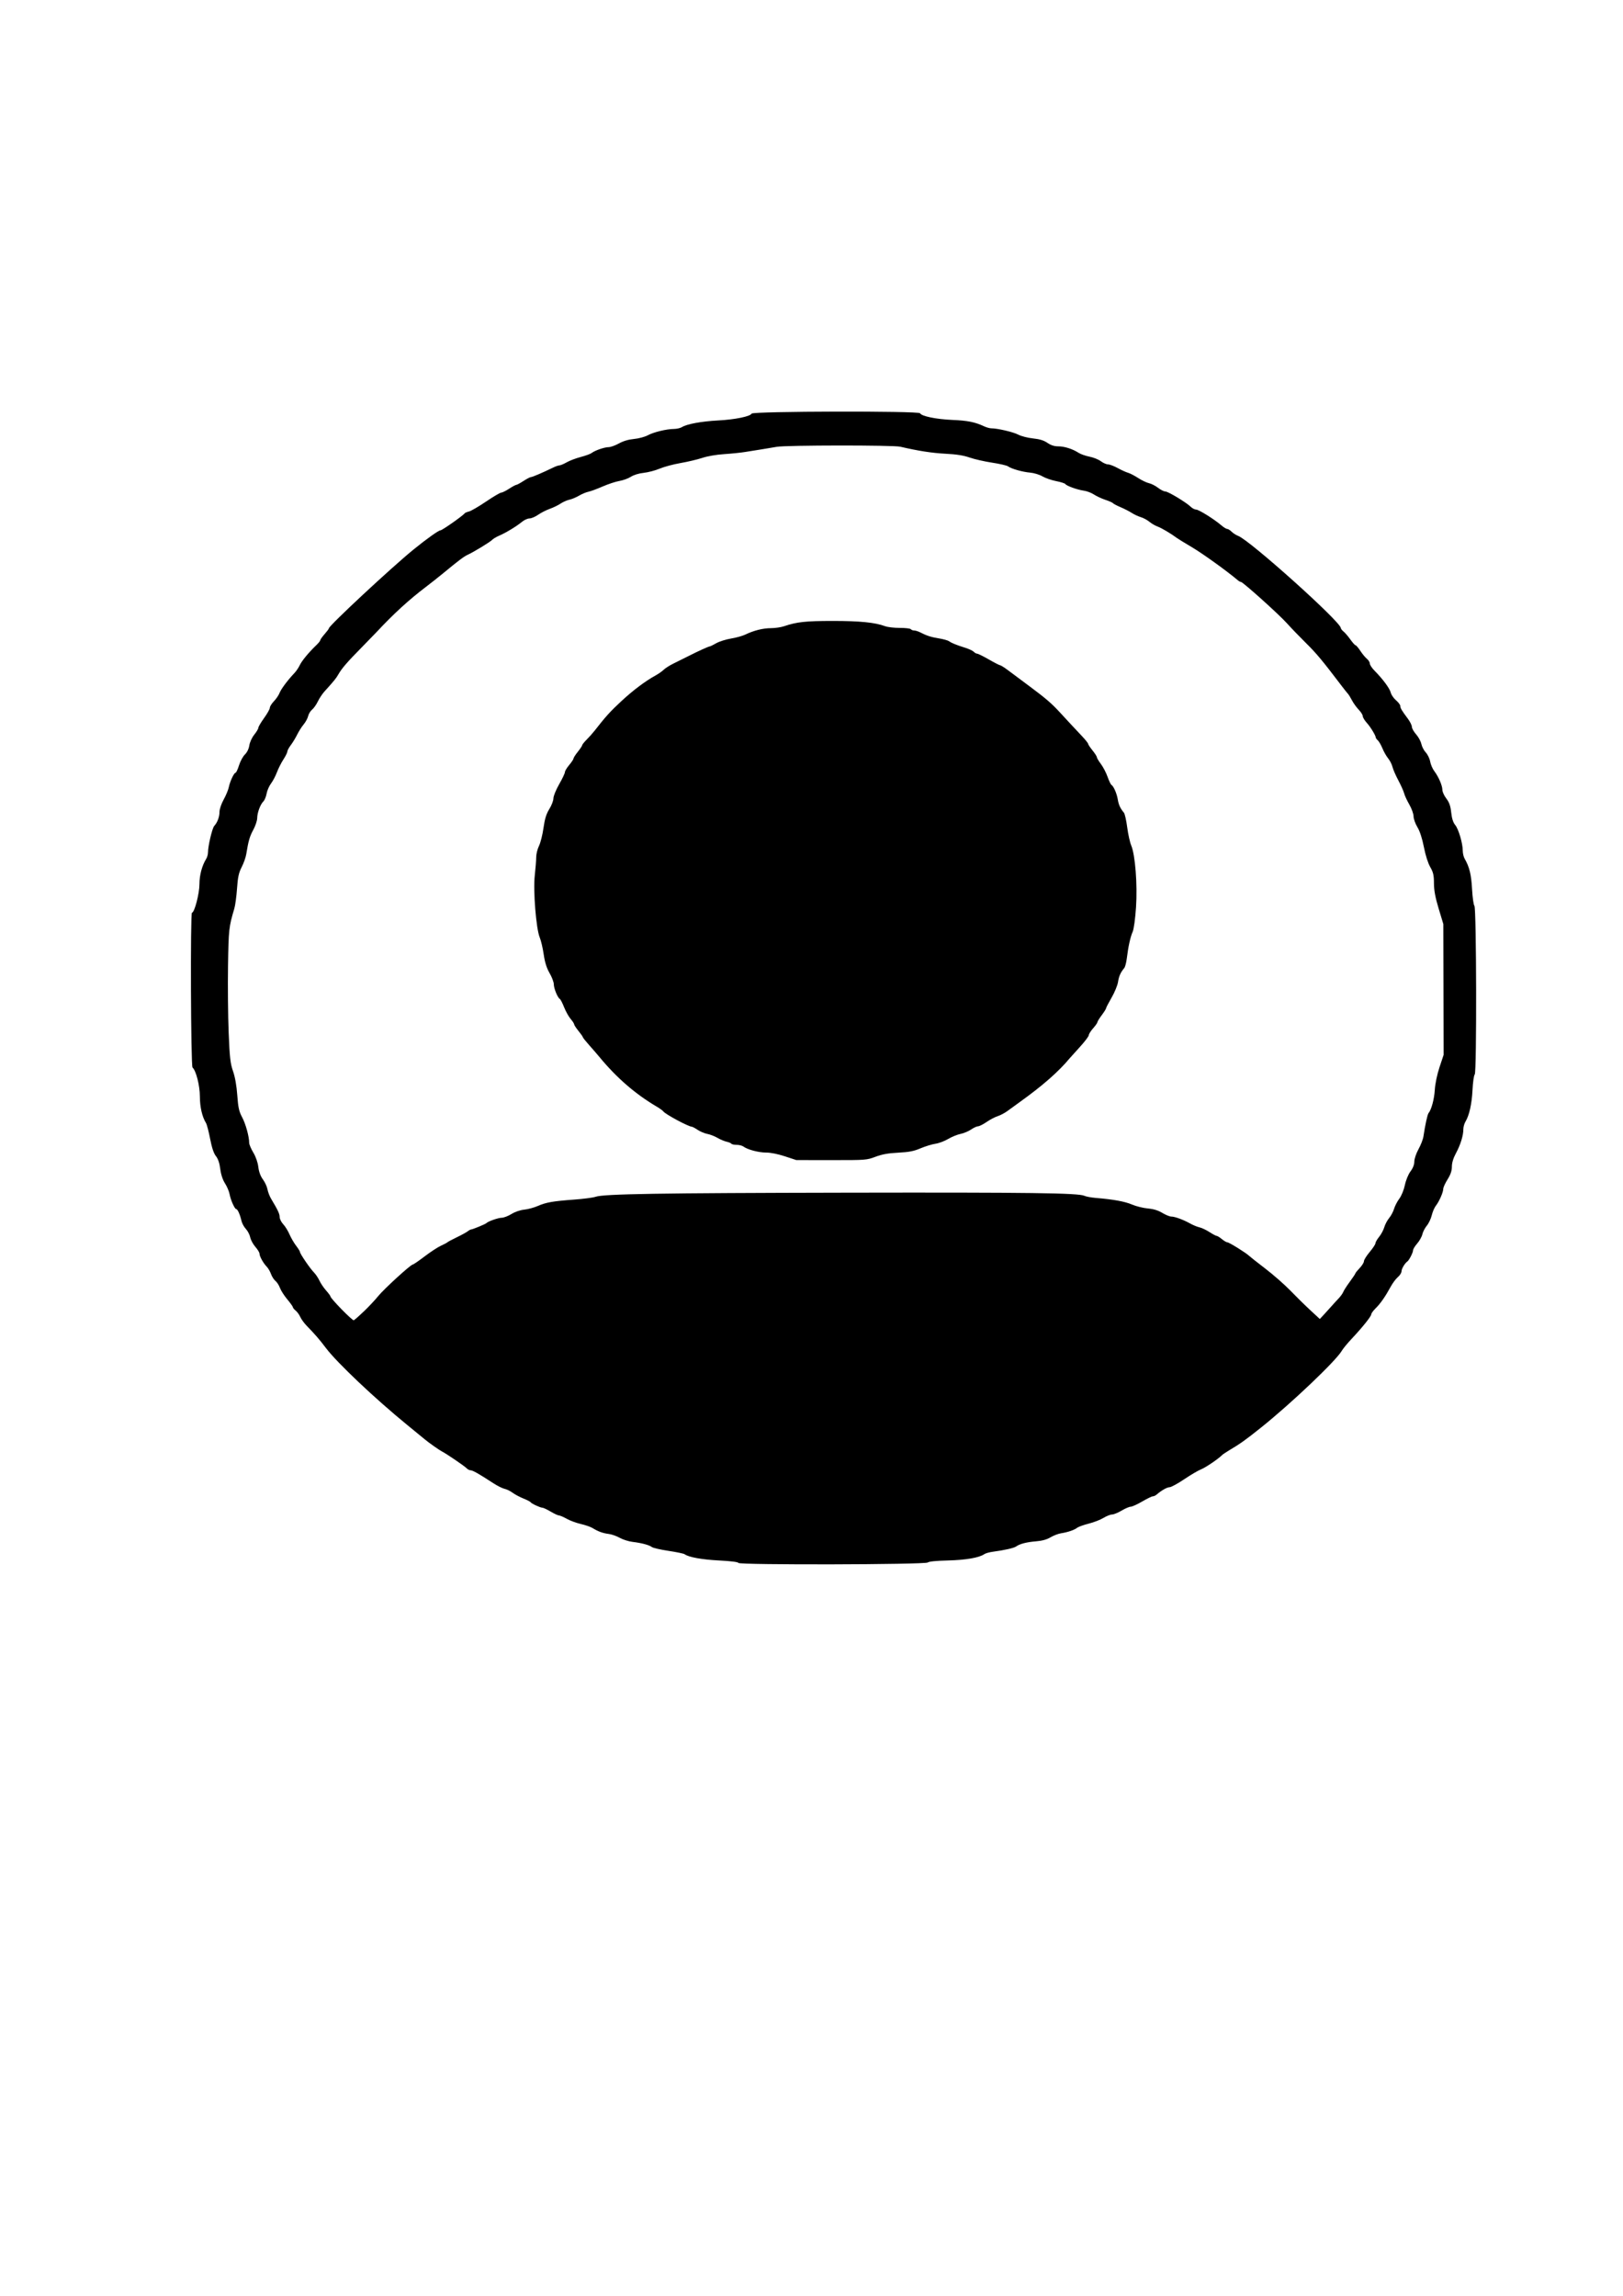 <?xml version="1.0" encoding="UTF-8" standalone="no"?>
<!-- Created with Inkscape (http://www.inkscape.org/) -->

<svg
   width="210mm"
   height="297mm"
   viewBox="0 0 210 297"
   version="1.1"
   id="svg1"
   xml:space="preserve"
   inkscape:export-filename="cart.svg"
   inkscape:export-xdpi="12.095238"
   inkscape:export-ydpi="12.095238"
   xmlns:inkscape="http://www.inkscape.org/namespaces/inkscape"
   xmlns:sodipodi="http://sodipodi.sourceforge.net/DTD/sodipodi-0.dtd"
   xmlns="http://www.w3.org/2000/svg"
   xmlns:svg="http://www.w3.org/2000/svg"><sodipodi:namedview
     id="namedview1"
     pagecolor="#ffffff"
     bordercolor="#000000"
     borderopacity="0.25"
     inkscape:showpageshadow="2"
     inkscape:pageopacity="0.0"
     inkscape:pagecheckerboard="0"
     inkscape:deskcolor="#d1d1d1"
     inkscape:document-units="mm" /><defs
     id="defs1" /><g
     inkscape:label="Camada 1"
     inkscape:groupmode="layer"
     id="layer1"><path
       style="fill:#000000"
       d="m 95.539,202.186 c -0.044,-0.119 -0.976,-0.235 -2.495,-0.313 -2.224,-0.113 -3.94,-0.425 -4.462,-0.81 -0.114,-0.084 -1.05,-0.279 -2.079,-0.433 -1.029,-0.154 -1.997,-0.375 -2.152,-0.492 -0.355,-0.269 -1.328,-0.53 -2.508,-0.671 -0.505,-0.06 -1.251,-0.297 -1.658,-0.527 -0.407,-0.229 -1.047,-0.454 -1.422,-0.499 -0.751,-0.091 -1.373,-0.317 -2.086,-0.758 -0.258,-0.159 -0.943,-0.398 -1.523,-0.53 -0.58,-0.132 -1.4,-0.434 -1.821,-0.672 -0.422,-0.237 -0.874,-0.432 -1.004,-0.432 -0.131,-1.6e-4 -0.617,-0.225 -1.08,-0.5 -0.464,-0.275 -0.941,-0.5 -1.061,-0.5 -0.28,-4.2e-4 -1.446,-0.544 -1.53,-0.712 -0.035,-0.07 -0.456,-0.287 -0.936,-0.481 -0.48,-0.194 -1.111,-0.531 -1.402,-0.749 -0.291,-0.218 -0.755,-0.443 -1.03,-0.501 -0.275,-0.058 -0.922,-0.38 -1.437,-0.715 -1.859,-1.212 -2.688,-1.684 -2.957,-1.684 -0.151,2.7e-4 -0.386,-0.12 -0.522,-0.266 -0.258,-0.277 -2.657,-1.909 -3.194,-2.173 -0.319,-0.157 -1.71,-1.139 -2.224,-1.57 -0.164,-0.138 -1.174,-0.965 -2.245,-1.839 -4.17,-3.401 -9.091,-8.055 -10.532,-9.96 -0.865,-1.144 -1.386,-1.746 -2.512,-2.907 -0.317,-0.326 -0.683,-0.832 -0.815,-1.125 -0.131,-0.293 -0.4,-0.662 -0.597,-0.821 -0.197,-0.159 -0.358,-0.356 -0.358,-0.437 -1.8e-4,-0.082 -0.328,-0.541 -0.728,-1.02 -0.4,-0.479 -0.825,-1.144 -0.946,-1.478 -0.12,-0.334 -0.381,-0.739 -0.579,-0.899 -0.198,-0.16 -0.459,-0.565 -0.579,-0.899 -0.12,-0.334 -0.367,-0.758 -0.548,-0.942 -0.439,-0.446 -0.937,-1.338 -0.938,-1.683 -3.4e-4,-0.153 -0.242,-0.552 -0.537,-0.887 -0.295,-0.335 -0.594,-0.89 -0.665,-1.232 -0.071,-0.343 -0.325,-0.832 -0.566,-1.088 -0.24,-0.256 -0.496,-0.729 -0.568,-1.051 -0.173,-0.776 -0.496,-1.507 -0.665,-1.506 -0.204,3.7e-4 -0.728,-1.164 -0.867,-1.925 -0.067,-0.368 -0.335,-1.001 -0.595,-1.407 -0.301,-0.468 -0.525,-1.15 -0.615,-1.87 -0.094,-0.752 -0.283,-1.311 -0.562,-1.66 -0.282,-0.353 -0.529,-1.091 -0.75,-2.237 -0.181,-0.941 -0.42,-1.858 -0.532,-2.039 -0.501,-0.812 -0.791,-2.066 -0.794,-3.435 -0.003,-1.412 -0.491,-3.339 -0.95,-3.748 -0.222,-0.198 -0.295,-20.028 -0.074,-20.028 0.321,-5.7e-4 0.966,-2.457 0.969,-3.695 0.003,-1.18 0.326,-2.383 0.883,-3.291 0.124,-0.201 0.224,-0.579 0.224,-0.838 -0.002,-0.794 0.547,-3.118 0.802,-3.395 0.412,-0.448 0.684,-1.174 0.684,-1.819 -3.8e-4,-0.347 0.237,-1.05 0.539,-1.596 0.297,-0.537 0.595,-1.253 0.663,-1.593 0.15,-0.75 0.674,-1.874 0.874,-1.874 0.08,-1.4e-4 0.283,-0.434 0.45,-0.964 0.167,-0.53 0.512,-1.163 0.765,-1.406 0.279,-0.268 0.503,-0.73 0.568,-1.171 0.06,-0.406 0.341,-1.018 0.637,-1.385 0.291,-0.361 0.529,-0.762 0.529,-0.89 -2.9e-4,-0.128 0.335,-0.698 0.745,-1.266 0.41,-0.568 0.746,-1.166 0.745,-1.328 -3.6e-4,-0.163 0.238,-0.544 0.53,-0.847 0.292,-0.303 0.619,-0.786 0.727,-1.072 0.188,-0.498 1.079,-1.689 1.933,-2.582 0.221,-0.231 0.524,-0.68 0.675,-0.998 0.274,-0.579 1.176,-1.671 2.147,-2.598 0.284,-0.271 0.516,-0.562 0.516,-0.647 -1.9e-4,-0.084 0.252,-0.439 0.559,-0.789 0.308,-0.35 0.56,-0.688 0.559,-0.753 -7.3e-4,-0.332 8.066,-7.842 10.92,-10.166 1.712,-1.394 3.276,-2.508 3.523,-2.508 0.213,-3.78e-4 2.908,-1.895 3.106,-2.184 0.053,-0.077 0.309,-0.188 0.568,-0.247 0.259,-0.059 1.247,-0.632 2.194,-1.273 0.948,-0.642 1.836,-1.167 1.974,-1.167 0.138,-2.45e-4 0.599,-0.227 1.025,-0.504 0.425,-0.277 0.846,-0.504 0.934,-0.504 0.088,-1.57e-4 0.509,-0.227 0.934,-0.504 0.425,-0.277 0.863,-0.504 0.973,-0.504 0.182,-3.23e-4 1.488,-0.561 2.888,-1.24 0.308,-0.15 0.667,-0.273 0.798,-0.273 0.131,-7.99e-4 0.551,-0.18 0.935,-0.398 0.384,-0.218 1.202,-0.528 1.818,-0.688 0.616,-0.161 1.247,-0.391 1.401,-0.512 0.418,-0.329 1.663,-0.758 2.198,-0.759 0.259,-4.59e-4 0.858,-0.215 1.332,-0.477 0.568,-0.314 1.231,-0.511 1.947,-0.579 0.604,-0.057 1.391,-0.266 1.776,-0.472 0.78,-0.418 2.421,-0.816 3.407,-0.826 0.363,-0.004 0.826,-0.111 1.028,-0.239 0.632,-0.397 2.529,-0.746 4.67,-0.859 2.187,-0.115 4.184,-0.522 4.338,-0.884 0.134,-0.316 21.665,-0.364 21.8,-0.049 0.163,0.378 2.067,0.773 4.161,0.863 1.993,0.085 2.942,0.275 4.117,0.825 0.309,0.145 0.73,0.263 0.936,0.263 0.815,8.03e-4 2.844,0.475 3.485,0.815 0.376,0.199 1.223,0.417 1.901,0.489 0.885,0.094 1.405,0.254 1.883,0.579 0.459,0.312 0.886,0.449 1.398,0.448 0.798,-0.001 1.855,0.335 2.634,0.839 0.269,0.174 0.903,0.397 1.407,0.495 0.504,0.098 1.164,0.363 1.465,0.589 0.301,0.226 0.722,0.411 0.934,0.411 0.212,-3.76e-4 0.779,0.215 1.259,0.479 0.481,0.264 1.08,0.536 1.331,0.605 0.252,0.069 0.84,0.374 1.307,0.677 0.467,0.303 1.099,0.605 1.404,0.672 0.305,0.066 0.832,0.335 1.17,0.596 0.338,0.262 0.765,0.476 0.947,0.476 0.362,-6.42e-4 2.716,1.421 3.29,1.986 0.196,0.194 0.503,0.352 0.682,0.352 0.348,-6.17e-4 2.35,1.248 3.258,2.031 0.303,0.261 0.648,0.475 0.767,0.475 0.119,-2.11e-4 0.377,0.16 0.573,0.357 0.196,0.196 0.581,0.442 0.854,0.546 1.528,0.581 13.275,11.126 13.277,11.918 2e-4,0.092 0.16,0.295 0.355,0.452 0.195,0.157 0.591,0.621 0.881,1.029 0.29,0.409 0.591,0.743 0.669,0.743 0.078,-1.3e-4 0.357,0.328 0.621,0.728 0.263,0.401 0.647,0.864 0.852,1.03 0.205,0.166 0.373,0.44 0.374,0.61 3.7e-4,0.17 0.279,0.591 0.62,0.936 1.072,1.086 1.956,2.281 2.087,2.821 0.069,0.286 0.375,0.733 0.679,0.993 0.304,0.26 0.555,0.59 0.556,0.734 0.004,0.283 0.187,0.592 0.983,1.657 0.284,0.379 0.516,0.85 0.517,1.046 4.4e-4,0.196 0.247,0.633 0.547,0.972 0.301,0.338 0.607,0.901 0.681,1.249 0.074,0.349 0.332,0.843 0.573,1.099 0.241,0.256 0.496,0.782 0.566,1.17 0.07,0.388 0.31,0.945 0.532,1.238 0.554,0.729 1.045,1.867 1.047,2.423 5.6e-4,0.253 0.231,0.76 0.512,1.126 0.38,0.496 0.542,0.958 0.632,1.807 0.082,0.767 0.25,1.297 0.515,1.615 0.434,0.523 0.975,2.36 0.979,3.323 10e-4,0.34 0.111,0.806 0.243,1.036 0.62,1.076 0.855,2.04 0.959,3.922 0.061,1.098 0.197,2.074 0.303,2.169 0.27,0.241 0.314,21.58 0.044,21.822 -0.108,0.097 -0.237,0.998 -0.287,2.002 -0.092,1.827 -0.415,3.279 -0.918,4.115 -0.147,0.245 -0.267,0.677 -0.266,0.961 0.002,0.812 -0.371,2.026 -0.953,3.101 -0.348,0.643 -0.534,1.252 -0.533,1.746 10e-4,0.533 -0.164,1.023 -0.557,1.65 -0.308,0.49 -0.559,1.042 -0.558,1.226 9.6e-4,0.431 -0.532,1.647 -0.959,2.185 -0.183,0.231 -0.421,0.785 -0.529,1.233 -0.108,0.447 -0.395,1.051 -0.638,1.341 -0.242,0.29 -0.502,0.792 -0.577,1.115 -0.075,0.323 -0.378,0.862 -0.672,1.198 -0.295,0.336 -0.536,0.736 -0.536,0.889 6.3e-4,0.285 -0.512,1.284 -0.735,1.435 -0.318,0.214 -0.756,0.948 -0.755,1.266 4.3e-4,0.194 -0.21,0.531 -0.468,0.748 -0.258,0.218 -0.677,0.778 -0.931,1.245 -0.695,1.277 -1.329,2.187 -1.955,2.803 -0.309,0.304 -0.562,0.653 -0.562,0.775 5.7e-4,0.257 -1.148,1.69 -2.547,3.177 -0.539,0.573 -1.108,1.265 -1.265,1.539 -0.748,1.301 -6.595,6.857 -10.477,9.955 -2.024,1.615 -2.655,2.065 -4.095,2.919 -0.411,0.244 -0.832,0.529 -0.936,0.635 -0.486,0.494 -2.147,1.616 -2.721,1.837 -0.352,0.136 -1.325,0.709 -2.163,1.274 -0.838,0.565 -1.688,1.028 -1.89,1.029 -0.332,5.9e-4 -1.051,0.41 -1.69,0.963 -0.136,0.117 -0.35,0.214 -0.477,0.214 -0.127,2.2e-4 -0.747,0.303 -1.38,0.672 -0.632,0.37 -1.301,0.673 -1.485,0.673 -0.184,7.2e-4 -0.714,0.227 -1.176,0.504 -0.462,0.276 -1.018,0.503 -1.235,0.504 -0.217,7.8e-4 -0.72,0.2 -1.118,0.443 -0.398,0.243 -1.253,0.574 -1.901,0.736 -0.648,0.162 -1.322,0.405 -1.498,0.54 -0.383,0.293 -1.201,0.571 -2.093,0.712 -0.358,0.057 -0.968,0.291 -1.355,0.522 -0.482,0.287 -1.072,0.45 -1.872,0.516 -1.233,0.102 -2.105,0.328 -2.57,0.664 -0.287,0.207 -1.491,0.481 -2.991,0.68 -0.463,0.061 -0.967,0.201 -1.122,0.31 -0.652,0.463 -2.388,0.765 -4.72,0.823 -1.534,0.038 -2.464,0.131 -2.609,0.261 -0.314,0.282 -24.4,0.337 -24.505,0.056 z m -48.46,-32.533 c 0.658,-0.633 1.49,-1.521 1.849,-1.972 0.695,-0.874 4.215,-4.092 4.477,-4.093 0.086,-1.5e-4 0.776,-0.472 1.534,-1.05 0.758,-0.577 1.711,-1.201 2.119,-1.386 0.408,-0.185 0.783,-0.384 0.834,-0.443 0.051,-0.059 0.598,-0.35 1.214,-0.647 0.617,-0.297 1.254,-0.647 1.416,-0.776 0.162,-0.129 0.356,-0.235 0.431,-0.235 0.192,-3.4e-4 1.871,-0.695 1.984,-0.821 0.203,-0.227 1.534,-0.693 1.982,-0.694 0.261,-4.6e-4 0.826,-0.217 1.255,-0.481 0.472,-0.29 1.125,-0.514 1.652,-0.567 0.479,-0.048 1.275,-0.263 1.768,-0.478 1.083,-0.472 1.93,-0.619 4.751,-0.828 1.186,-0.088 2.406,-0.249 2.711,-0.358 1.034,-0.37 8.153,-0.486 32.445,-0.532 23.715,-0.044 30.045,0.039 30.815,0.407 0.21,0.1 0.876,0.223 1.478,0.273 2.269,0.187 3.745,0.456 4.676,0.854 0.529,0.226 1.45,0.455 2.047,0.509 0.75,0.068 1.329,0.245 1.874,0.573 0.434,0.261 0.955,0.474 1.159,0.474 0.463,-8.2e-4 1.56,0.402 2.452,0.901 0.374,0.209 0.916,0.432 1.204,0.495 0.289,0.063 0.87,0.338 1.292,0.611 0.422,0.273 0.843,0.496 0.934,0.495 0.092,-1.6e-4 0.394,0.188 0.672,0.418 0.278,0.23 0.602,0.418 0.72,0.417 0.218,-3.9e-4 2.44,1.381 2.785,1.731 0.103,0.105 1.049,0.851 2.103,1.658 1.053,0.807 2.512,2.086 3.241,2.842 0.729,0.756 1.886,1.894 2.572,2.528 l 1.246,1.154 0.535,-0.571 c 0.294,-0.314 0.719,-0.783 0.944,-1.043 0.225,-0.26 0.639,-0.713 0.92,-1.007 0.281,-0.294 0.566,-0.685 0.632,-0.87 0.067,-0.184 0.445,-0.775 0.841,-1.312 0.396,-0.537 0.723,-1.028 0.727,-1.09 0.004,-0.063 0.256,-0.375 0.56,-0.695 0.304,-0.32 0.552,-0.719 0.552,-0.888 -3.8e-4,-0.169 0.335,-0.707 0.746,-1.195 0.41,-0.489 0.746,-0.999 0.746,-1.134 -3e-4,-0.135 0.211,-0.503 0.47,-0.819 0.259,-0.315 0.56,-0.877 0.669,-1.248 0.109,-0.371 0.394,-0.906 0.632,-1.19 0.238,-0.283 0.524,-0.82 0.635,-1.193 0.111,-0.373 0.419,-0.965 0.683,-1.315 0.27,-0.358 0.584,-1.127 0.716,-1.756 0.135,-0.641 0.446,-1.397 0.729,-1.771 0.313,-0.414 0.493,-0.879 0.492,-1.27 -7.6e-4,-0.344 0.237,-1.049 0.539,-1.595 0.297,-0.538 0.586,-1.28 0.64,-1.649 0.217,-1.459 0.519,-2.846 0.655,-3.011 0.377,-0.455 0.743,-1.81 0.816,-3.022 0.047,-0.785 0.3,-1.999 0.611,-2.932 l 0.53,-1.592 -0.018,-8.459 -0.018,-8.459 -0.606,-2.005 c -0.432,-1.428 -0.607,-2.372 -0.609,-3.279 -0.002,-1.037 -0.092,-1.426 -0.481,-2.097 -0.284,-0.489 -0.617,-1.536 -0.82,-2.581 -0.217,-1.114 -0.524,-2.058 -0.839,-2.578 -0.273,-0.451 -0.497,-1.081 -0.498,-1.399 -7.1e-4,-0.319 -0.247,-1.004 -0.547,-1.524 -0.3,-0.519 -0.602,-1.17 -0.67,-1.446 -0.068,-0.276 -0.405,-1.029 -0.748,-1.674 -0.343,-0.644 -0.687,-1.434 -0.764,-1.756 -0.077,-0.321 -0.326,-0.811 -0.553,-1.088 -0.227,-0.277 -0.562,-0.863 -0.743,-1.302 -0.181,-0.439 -0.449,-0.904 -0.594,-1.034 -0.145,-0.13 -0.264,-0.286 -0.265,-0.348 -5.9e-4,-0.265 -0.677,-1.38 -1.162,-1.916 -0.29,-0.32 -0.527,-0.713 -0.527,-0.873 -3.6e-4,-0.16 -0.238,-0.538 -0.528,-0.84 -0.29,-0.302 -0.682,-0.846 -0.87,-1.208 -0.188,-0.362 -0.419,-0.739 -0.514,-0.837 -0.094,-0.098 -0.442,-0.533 -0.772,-0.967 -2.558,-3.365 -3.286,-4.241 -4.628,-5.567 -0.838,-0.828 -1.962,-1.994 -2.498,-2.592 -1.034,-1.154 -5.703,-5.35 -5.952,-5.35 -0.081,1.44e-4 -0.259,-0.095 -0.395,-0.211 -1.341,-1.143 -4.523,-3.436 -5.911,-4.259 -0.951,-0.564 -1.836,-1.106 -1.967,-1.204 -0.74,-0.558 -1.999,-1.306 -2.495,-1.485 -0.314,-0.113 -0.801,-0.395 -1.081,-0.626 -0.28,-0.232 -0.781,-0.502 -1.114,-0.601 -0.333,-0.099 -0.857,-0.344 -1.166,-0.544 -0.309,-0.201 -0.962,-0.535 -1.45,-0.743 -0.489,-0.208 -0.932,-0.441 -0.985,-0.518 -0.053,-0.077 -0.496,-0.272 -0.984,-0.435 -0.488,-0.162 -1.153,-0.472 -1.479,-0.689 -0.325,-0.216 -0.915,-0.439 -1.31,-0.494 -0.84,-0.118 -2.217,-0.613 -2.387,-0.857 -0.065,-0.093 -0.6,-0.264 -1.19,-0.378 -0.59,-0.115 -1.387,-0.391 -1.772,-0.615 -0.392,-0.228 -1.09,-0.44 -1.591,-0.483 -0.993,-0.086 -2.427,-0.493 -2.858,-0.811 -0.155,-0.114 -1.081,-0.329 -2.059,-0.477 -0.978,-0.148 -2.283,-0.445 -2.901,-0.66 -0.801,-0.279 -1.696,-0.421 -3.121,-0.495 -1.779,-0.093 -3.548,-0.368 -5.86,-0.909 -0.924,-0.216 -14.78,-0.205 -15.992,0.014 -0.463,0.083 -1.346,0.231 -1.963,0.328 -0.617,0.097 -1.585,0.252 -2.15,0.343 -0.566,0.092 -1.786,0.216 -2.711,0.277 -1.002,0.066 -2.137,0.261 -2.805,0.484 -0.617,0.205 -1.879,0.505 -2.804,0.665 -0.925,0.16 -2.143,0.486 -2.706,0.724 -0.563,0.238 -1.493,0.483 -2.067,0.545 -0.637,0.068 -1.285,0.266 -1.662,0.508 -0.34,0.218 -1.008,0.462 -1.485,0.542 -0.477,0.08 -1.455,0.404 -2.174,0.718 -0.719,0.315 -1.546,0.619 -1.837,0.677 -0.291,0.058 -0.838,0.287 -1.215,0.509 -0.377,0.222 -0.938,0.456 -1.246,0.52 -0.308,0.064 -0.824,0.293 -1.146,0.508 -0.322,0.215 -0.952,0.521 -1.401,0.679 -0.449,0.158 -1.123,0.502 -1.497,0.763 -0.374,0.261 -0.88,0.476 -1.123,0.476 -0.243,4.31e-4 -0.682,0.2 -0.974,0.444 -0.678,0.565 -2.079,1.414 -2.944,1.784 -0.37,0.158 -0.778,0.402 -0.909,0.543 -0.25,0.271 -2.386,1.572 -3.177,1.935 -0.482,0.221 -1.142,0.718 -3.099,2.333 -0.626,0.516 -1.634,1.315 -2.241,1.775 -2.276,1.725 -4.251,3.534 -6.522,5.974 -0.209,0.224 -1.048,1.087 -1.866,1.918 -1.842,1.871 -2.547,2.685 -2.976,3.439 -0.314,0.551 -0.548,0.839 -1.816,2.24 -0.279,0.308 -0.667,0.893 -0.861,1.299 -0.195,0.406 -0.528,0.878 -0.741,1.049 -0.213,0.171 -0.443,0.548 -0.51,0.838 -0.068,0.29 -0.329,0.774 -0.581,1.075 -0.252,0.301 -0.627,0.892 -0.833,1.311 -0.206,0.42 -0.578,1.033 -0.827,1.362 -0.248,0.329 -0.451,0.707 -0.451,0.839 2.9e-4,0.132 -0.229,0.592 -0.51,1.023 -0.281,0.431 -0.657,1.176 -0.837,1.656 -0.18,0.48 -0.525,1.136 -0.768,1.458 -0.243,0.322 -0.499,0.909 -0.568,1.304 -0.07,0.395 -0.257,0.848 -0.415,1.005 -0.403,0.401 -0.794,1.454 -0.802,2.163 -0.004,0.328 -0.23,1.007 -0.503,1.508 -0.47,0.863 -0.63,1.417 -0.916,3.174 -0.068,0.415 -0.334,1.163 -0.593,1.663 -0.37,0.716 -0.497,1.304 -0.598,2.765 -0.07,1.021 -0.23,2.195 -0.354,2.61 -0.699,2.341 -0.738,2.692 -0.81,7.372 -0.041,2.626 -0.004,6.508 0.081,8.627 0.13,3.252 0.219,4.035 0.567,5.024 0.26,0.739 0.463,1.885 0.549,3.105 0.111,1.578 0.226,2.1 0.626,2.847 0.462,0.862 0.912,2.495 0.914,3.313 4.5e-4,0.203 0.241,0.771 0.535,1.262 0.321,0.535 0.579,1.277 0.647,1.856 0.073,0.623 0.282,1.192 0.59,1.607 0.262,0.353 0.529,0.929 0.593,1.279 0.064,0.35 0.274,0.9 0.467,1.222 0.884,1.478 1.108,1.955 1.112,2.372 0.003,0.246 0.21,0.665 0.461,0.932 0.251,0.266 0.617,0.855 0.813,1.31 0.196,0.454 0.582,1.119 0.857,1.476 0.275,0.358 0.501,0.723 0.501,0.811 5.1e-4,0.227 1.305,2.136 1.802,2.637 0.228,0.23 0.548,0.707 0.712,1.06 0.163,0.353 0.551,0.929 0.862,1.279 0.311,0.35 0.565,0.696 0.565,0.769 5.5e-4,0.249 2.765,3.081 3.007,3.08 0.065,-1.1e-4 0.657,-0.519 1.315,-1.152 z m 54.477,-20.065 c -0.913,-0.3 -1.845,-0.487 -2.426,-0.486 -0.967,0.002 -2.409,-0.38 -2.937,-0.777 -0.163,-0.122 -0.558,-0.222 -0.878,-0.221 -0.32,5.6e-4 -0.629,-0.066 -0.685,-0.148 -0.057,-0.082 -0.335,-0.199 -0.62,-0.26 -0.284,-0.061 -0.815,-0.285 -1.179,-0.498 -0.364,-0.212 -0.954,-0.441 -1.31,-0.508 -0.356,-0.067 -0.916,-0.302 -1.244,-0.521 -0.328,-0.22 -0.665,-0.402 -0.749,-0.405 -0.46,-0.016 -3.451,-1.623 -3.706,-1.991 -0.072,-0.103 -0.439,-0.37 -0.817,-0.593 -2.794,-1.647 -5.202,-3.729 -7.433,-6.428 -0.309,-0.374 -0.921,-1.082 -1.36,-1.573 -0.438,-0.491 -0.797,-0.942 -0.797,-1.003 -1.3e-4,-0.061 -0.253,-0.422 -0.563,-0.803 -0.309,-0.381 -0.563,-0.769 -0.563,-0.861 -2.1e-4,-0.093 -0.206,-0.409 -0.458,-0.704 -0.252,-0.294 -0.631,-0.974 -0.843,-1.511 -0.212,-0.537 -0.461,-1.018 -0.554,-1.07 -0.282,-0.158 -0.774,-1.36 -0.775,-1.893 -6.1e-4,-0.276 -0.247,-0.926 -0.547,-1.444 -0.38,-0.655 -0.612,-1.393 -0.762,-2.427 -0.119,-0.817 -0.349,-1.796 -0.51,-2.177 -0.47,-1.104 -0.869,-6.059 -0.646,-8.026 0.102,-0.902 0.185,-1.967 0.185,-2.366 -8.9e-4,-0.399 0.162,-1.058 0.361,-1.464 0.2,-0.406 0.462,-1.453 0.584,-2.326 0.164,-1.174 0.36,-1.809 0.752,-2.439 0.292,-0.469 0.531,-1.09 0.53,-1.381 -6.5e-4,-0.291 0.334,-1.114 0.744,-1.83 0.41,-0.716 0.745,-1.42 0.745,-1.565 -1e-4,-0.145 0.249,-0.56 0.554,-0.922 0.305,-0.362 0.557,-0.742 0.559,-0.843 0.003,-0.101 0.257,-0.497 0.564,-0.879 0.308,-0.382 0.559,-0.761 0.559,-0.841 -1.8e-4,-0.08 0.257,-0.402 0.571,-0.714 0.314,-0.312 0.777,-0.832 1.029,-1.155 1.418,-1.821 2.063,-2.532 3.499,-3.858 1.54,-1.422 3.061,-2.561 4.432,-3.317 0.366,-0.202 0.829,-0.529 1.027,-0.727 0.199,-0.198 0.772,-0.559 1.274,-0.803 0.502,-0.244 1.385,-0.684 1.962,-0.977 1.24,-0.63 2.573,-1.233 2.724,-1.233 0.059,-1.1e-4 0.432,-0.184 0.828,-0.409 0.396,-0.225 1.256,-0.497 1.912,-0.604 0.656,-0.107 1.486,-0.338 1.846,-0.513 1.081,-0.526 2.28,-0.827 3.314,-0.831 0.538,-0.002 1.295,-0.112 1.683,-0.243 1.665,-0.565 2.793,-0.688 6.315,-0.689 3.528,-0.001 5.467,0.193 6.776,0.679 0.331,0.123 1.189,0.223 1.907,0.221 0.717,-10e-4 1.356,0.073 1.42,0.165 0.064,0.092 0.258,0.168 0.432,0.169 0.174,10e-4 0.527,0.11 0.784,0.243 0.852,0.438 1.393,0.612 2.433,0.782 0.566,0.092 1.156,0.258 1.31,0.369 0.334,0.239 0.905,0.47 2.091,0.845 0.481,0.152 0.976,0.385 1.1,0.518 0.124,0.133 0.32,0.242 0.436,0.243 0.116,4.2e-4 0.798,0.338 1.516,0.751 0.718,0.413 1.376,0.75 1.463,0.75 0.087,-1.5e-4 0.553,0.296 1.036,0.658 0.483,0.362 1.718,1.283 2.745,2.047 2.124,1.58 2.877,2.227 3.942,3.388 0.956,1.042 1.853,2.005 2.859,3.072 0.438,0.464 0.797,0.913 0.797,0.998 1.9e-4,0.084 0.254,0.465 0.563,0.846 0.309,0.381 0.563,0.777 0.563,0.879 2.3e-4,0.103 0.236,0.499 0.524,0.88 0.288,0.381 0.676,1.126 0.863,1.656 0.187,0.529 0.413,1.003 0.504,1.053 0.275,0.151 0.696,1.121 0.82,1.884 0.111,0.69 0.333,1.168 0.791,1.708 0.117,0.138 0.309,0.987 0.427,1.887 0.118,0.9 0.351,1.955 0.517,2.344 0.519,1.216 0.819,5.052 0.624,7.994 -0.098,1.476 -0.285,2.85 -0.435,3.183 -0.294,0.656 -0.574,1.926 -0.757,3.435 -0.067,0.553 -0.217,1.119 -0.333,1.257 -0.473,0.564 -0.691,1.053 -0.804,1.802 -0.065,0.434 -0.44,1.344 -0.833,2.023 -0.393,0.679 -0.714,1.299 -0.714,1.378 1.7e-4,0.079 -0.251,0.479 -0.559,0.889 -0.308,0.41 -0.559,0.819 -0.559,0.908 1.9e-4,0.089 -0.252,0.447 -0.559,0.795 -0.308,0.348 -0.559,0.749 -0.559,0.891 3.1e-4,0.142 -0.521,0.829 -1.158,1.528 -0.637,0.699 -1.221,1.347 -1.297,1.439 -1.446,1.744 -3.498,3.545 -6.462,5.672 -0.542,0.389 -1.269,0.916 -1.616,1.172 -0.347,0.256 -0.909,0.552 -1.25,0.66 -0.341,0.107 -0.986,0.446 -1.434,0.753 -0.448,0.307 -0.947,0.559 -1.109,0.559 -0.162,2.8e-4 -0.568,0.187 -0.901,0.416 -0.333,0.228 -0.948,0.485 -1.367,0.57 -0.419,0.085 -1.14,0.38 -1.603,0.655 -0.462,0.275 -1.2,0.553 -1.64,0.616 -0.44,0.064 -1.305,0.329 -1.921,0.589 -0.895,0.378 -1.479,0.492 -2.898,0.567 -1.32,0.07 -2.076,0.206 -2.941,0.53 -1.149,0.431 -1.226,0.437 -5.704,0.433 l -4.539,-0.004 z"
       id="path1" /></g></svg>
